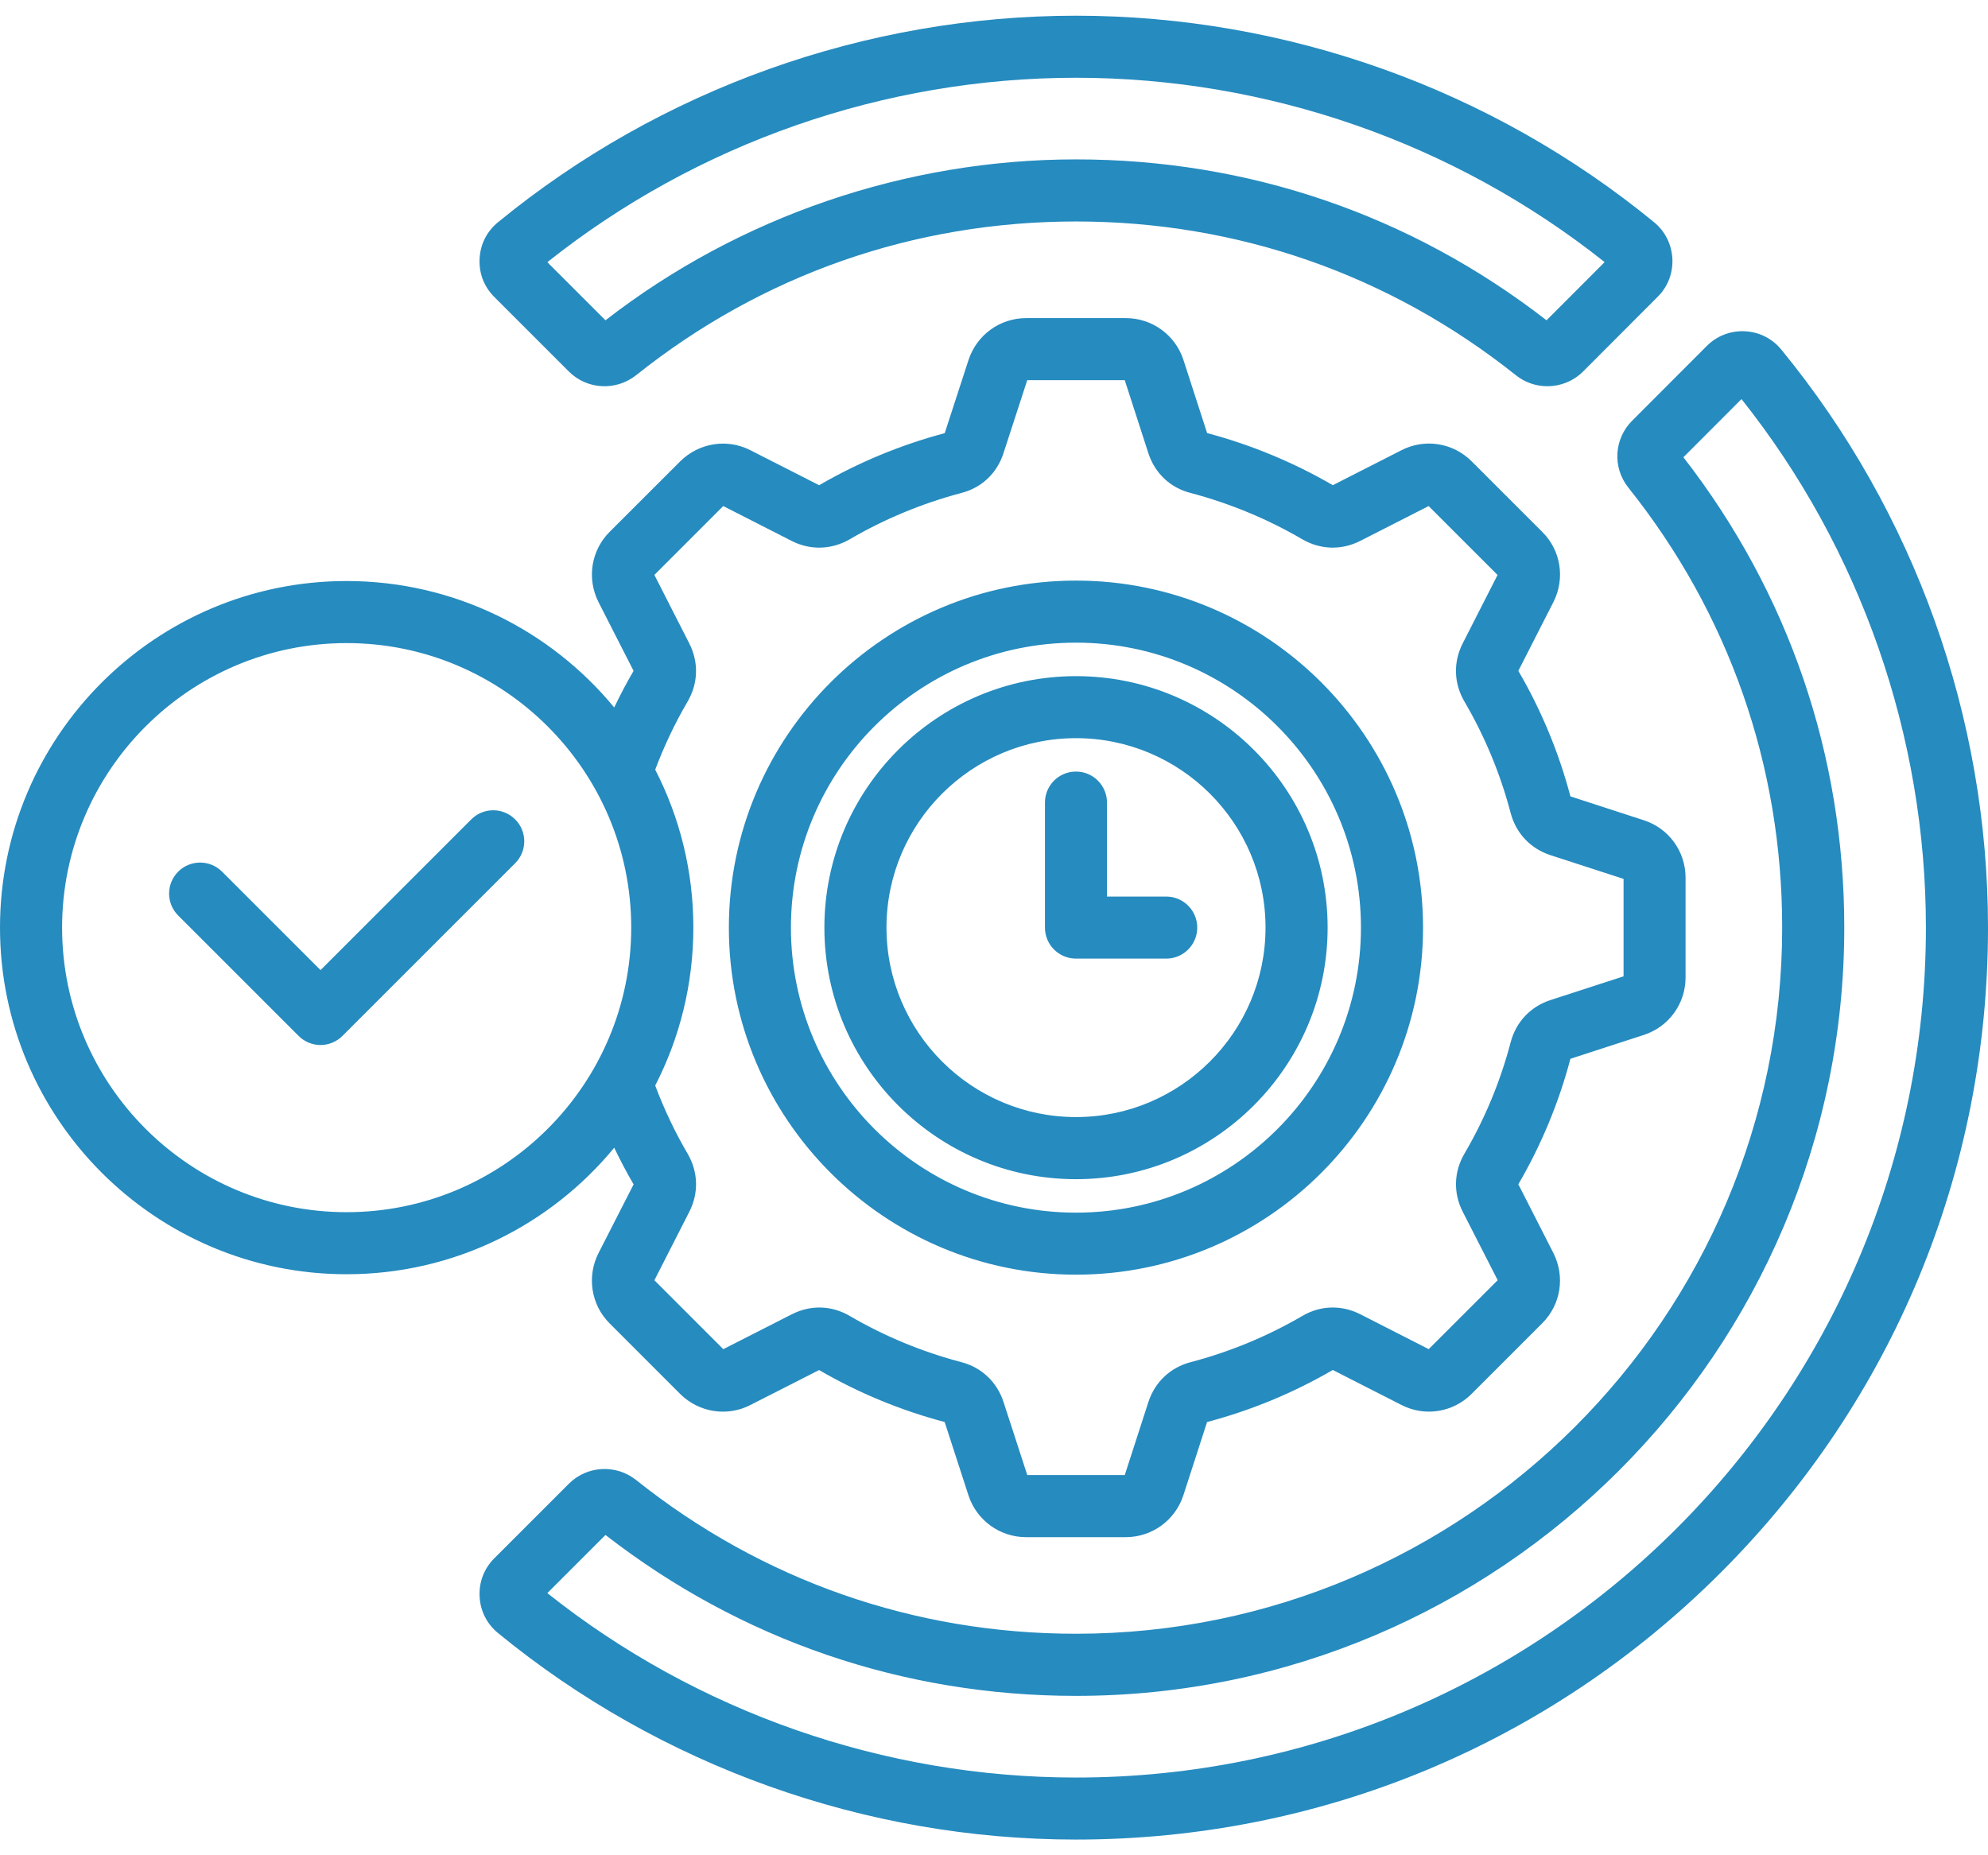 <svg width="60" height="56" viewBox="0 0 60 56" fill="none" xmlns="http://www.w3.org/2000/svg">
<path d="M32.475 38.475C38.25 38.475 42.949 33.775 42.949 27.999C42.949 22.224 38.251 17.525 32.475 17.525C26.698 17.525 21.998 22.223 21.998 27.999C21.997 33.775 26.698 38.475 32.475 38.475ZM32.475 19.398C37.218 19.398 41.075 23.256 41.075 27.999C41.075 32.743 37.218 36.603 32.475 36.603C27.731 36.603 23.871 32.743 23.871 27.999C23.871 23.256 27.731 19.398 32.475 19.398ZM32.475 35.593C36.662 35.593 40.069 32.186 40.069 27.999C40.069 23.813 36.662 20.409 32.475 20.409C28.288 20.409 24.881 23.814 24.881 27.999C24.881 32.186 28.288 35.593 32.475 35.593ZM32.475 22.281C35.63 22.281 38.195 24.845 38.195 27.998C38.195 31.152 35.629 33.718 32.475 33.718C29.32 33.718 26.755 31.151 26.755 27.998C26.755 24.846 29.32 22.281 32.475 22.281ZM31.538 27.999V24.225C31.538 23.707 31.957 23.289 32.474 23.289C32.991 23.289 33.41 23.709 33.41 24.225V27.062H35.197C35.715 27.062 36.134 27.482 36.134 27.999C36.134 28.517 35.714 28.935 35.197 28.935H32.474C31.957 28.935 31.538 28.516 31.538 27.999ZM18.538 34.643C18.718 35.021 18.913 35.391 19.123 35.75L18.062 37.827C17.705 38.535 17.84 39.386 18.398 39.945L20.531 42.078C21.096 42.637 21.948 42.769 22.648 42.409L24.721 41.354C25.908 42.044 27.183 42.571 28.511 42.923L29.231 45.141C29.48 45.893 30.178 46.398 30.968 46.398H33.977C34.767 46.398 35.466 45.893 35.715 45.135L36.431 42.923C37.758 42.572 39.032 42.046 40.225 41.352L42.295 42.407C43.001 42.77 43.853 42.636 44.415 42.073L46.541 39.947C47.106 39.389 47.244 38.536 46.883 37.822L45.825 35.747C46.518 34.559 47.046 33.284 47.397 31.959L49.608 31.24C50.364 30.997 50.872 30.299 50.872 29.505V26.492C50.872 25.697 50.364 25 49.61 24.758L47.397 24.038C47.046 22.711 46.518 21.438 45.825 20.249L46.886 18.168C47.244 17.458 47.106 16.607 46.546 16.054L44.416 13.925C43.854 13.362 43.002 13.229 42.299 13.589L40.226 14.645C39.04 13.956 37.764 13.427 36.432 13.072L35.715 10.857C35.468 10.108 34.77 9.602 33.98 9.602H30.97C30.18 9.602 29.482 10.107 29.232 10.863L28.513 13.074C27.183 13.429 25.908 13.957 24.723 14.646L22.652 13.592C21.949 13.23 21.097 13.363 20.529 13.926L18.398 16.055C17.841 16.613 17.705 17.462 18.063 18.173L19.122 20.25C18.912 20.609 18.717 20.978 18.538 21.355C16.617 19.026 13.71 17.538 10.46 17.538C4.693 17.538 0 22.231 0 27.999C0 33.769 4.692 38.462 10.46 38.462C13.71 38.462 16.617 36.974 18.538 34.643ZM20.803 19.421L19.75 17.354L21.828 15.275L23.9 16.331C24.462 16.614 25.097 16.595 25.645 16.278C26.698 15.664 27.832 15.194 29.007 14.882C29.624 14.726 30.09 14.287 30.286 13.679L31.003 11.475H33.946L34.658 13.676C34.855 14.286 35.323 14.725 35.931 14.879C37.116 15.193 38.25 15.662 39.305 16.278C39.851 16.595 40.487 16.614 41.051 16.328L43.118 15.275L45.198 17.355L44.147 19.418C43.859 19.982 43.875 20.621 44.196 21.172C44.814 22.227 45.284 23.361 45.594 24.544C45.757 25.155 46.194 25.616 46.794 25.812L49.001 26.529V29.47L46.794 30.187C46.194 30.383 45.757 30.844 45.594 31.457C45.285 32.637 44.815 33.77 44.195 34.829C43.876 35.377 43.86 36.016 44.148 36.578L45.202 38.642L43.12 40.723L41.051 39.668C40.484 39.381 39.845 39.402 39.306 39.721C38.25 40.336 37.117 40.806 35.934 41.116C35.322 41.277 34.857 41.715 34.66 42.318L33.947 44.523H31.004L30.287 42.317C30.091 41.716 29.628 41.277 29.017 41.116C27.835 40.806 26.702 40.336 25.652 39.725C25.107 39.401 24.469 39.381 23.899 39.67L21.83 40.724L19.75 38.644L20.803 36.579C21.091 36.016 21.075 35.377 20.754 34.825C20.372 34.173 20.044 33.483 19.775 32.766C20.511 31.335 20.926 29.715 20.926 27.998C20.926 26.282 20.511 24.661 19.775 23.232C20.044 22.516 20.373 21.824 20.756 21.17C21.074 20.622 21.09 19.983 20.803 19.421ZM10.461 36.589C5.727 36.589 1.874 32.736 1.874 27.999C1.874 23.265 5.726 19.411 10.461 19.411C15.198 19.411 19.051 23.263 19.051 27.999C19.051 32.736 15.198 36.589 10.461 36.589ZM15.548 24.732C15.914 25.097 15.914 25.69 15.548 26.056L10.336 31.268C10.16 31.444 9.922 31.543 9.674 31.543C9.425 31.543 9.188 31.444 9.012 31.268L5.378 27.634C5.012 27.269 5.012 26.676 5.378 26.31C5.743 25.945 6.336 25.945 6.702 26.31L9.674 29.282L14.223 24.733C14.589 24.366 15.182 24.366 15.548 24.732ZM53.767 10.559C53.496 10.224 53.107 10.025 52.673 9.999C52.668 9.999 52.66 9.998 52.655 9.998C52.222 9.981 51.816 10.139 51.511 10.444L49.268 12.691C48.711 13.239 48.66 14.111 49.146 14.719C52.184 18.528 53.788 23.119 53.788 27.998C53.788 39.752 44.227 49.314 32.475 49.314C27.598 49.314 23.005 47.709 19.193 44.669C18.585 44.19 17.715 44.24 17.17 44.785L14.918 47.037C14.61 47.345 14.453 47.753 14.475 48.187C14.494 48.62 14.691 49.012 15.029 49.291C19.93 53.311 26.126 55.526 32.475 55.526C39.826 55.526 46.738 52.663 51.938 47.464C57.137 42.264 60 35.351 60 27.999C60 21.652 57.786 15.46 53.767 10.559ZM32.475 53.654C26.686 53.654 21.035 51.679 16.519 48.087L18.274 46.332C22.37 49.511 27.272 51.189 32.475 51.189C45.26 51.189 55.662 40.786 55.662 27.999C55.662 22.799 53.985 17.897 50.807 13.802L52.56 12.046C56.152 16.564 58.126 22.213 58.126 27.999C58.126 42.145 46.62 53.654 32.475 53.654ZM17.169 11.214C17.715 11.76 18.585 11.809 19.197 11.327C23.002 8.29 27.593 6.685 32.474 6.685C37.351 6.685 41.944 8.29 45.756 11.33C46.035 11.55 46.37 11.659 46.703 11.658C47.094 11.658 47.484 11.508 47.78 11.213L50.025 8.964C50.332 8.662 50.491 8.256 50.475 7.82C50.475 7.814 50.475 7.809 50.474 7.803C50.449 7.37 50.254 6.981 49.921 6.707C45.02 2.688 38.824 0.474 32.475 0.474C26.126 0.474 19.93 2.689 15.027 6.711C14.69 6.988 14.494 7.38 14.475 7.813C14.452 8.247 14.609 8.655 14.918 8.963L17.169 11.214ZM32.475 2.347C38.263 2.347 43.914 4.321 48.43 7.912L46.676 9.668C42.581 6.489 37.678 4.811 32.475 4.811C27.343 4.811 22.311 6.535 18.274 9.668L16.519 7.914C21.036 4.321 26.687 2.347 32.475 2.347Z" fill="#268BBF"/>
</svg>
